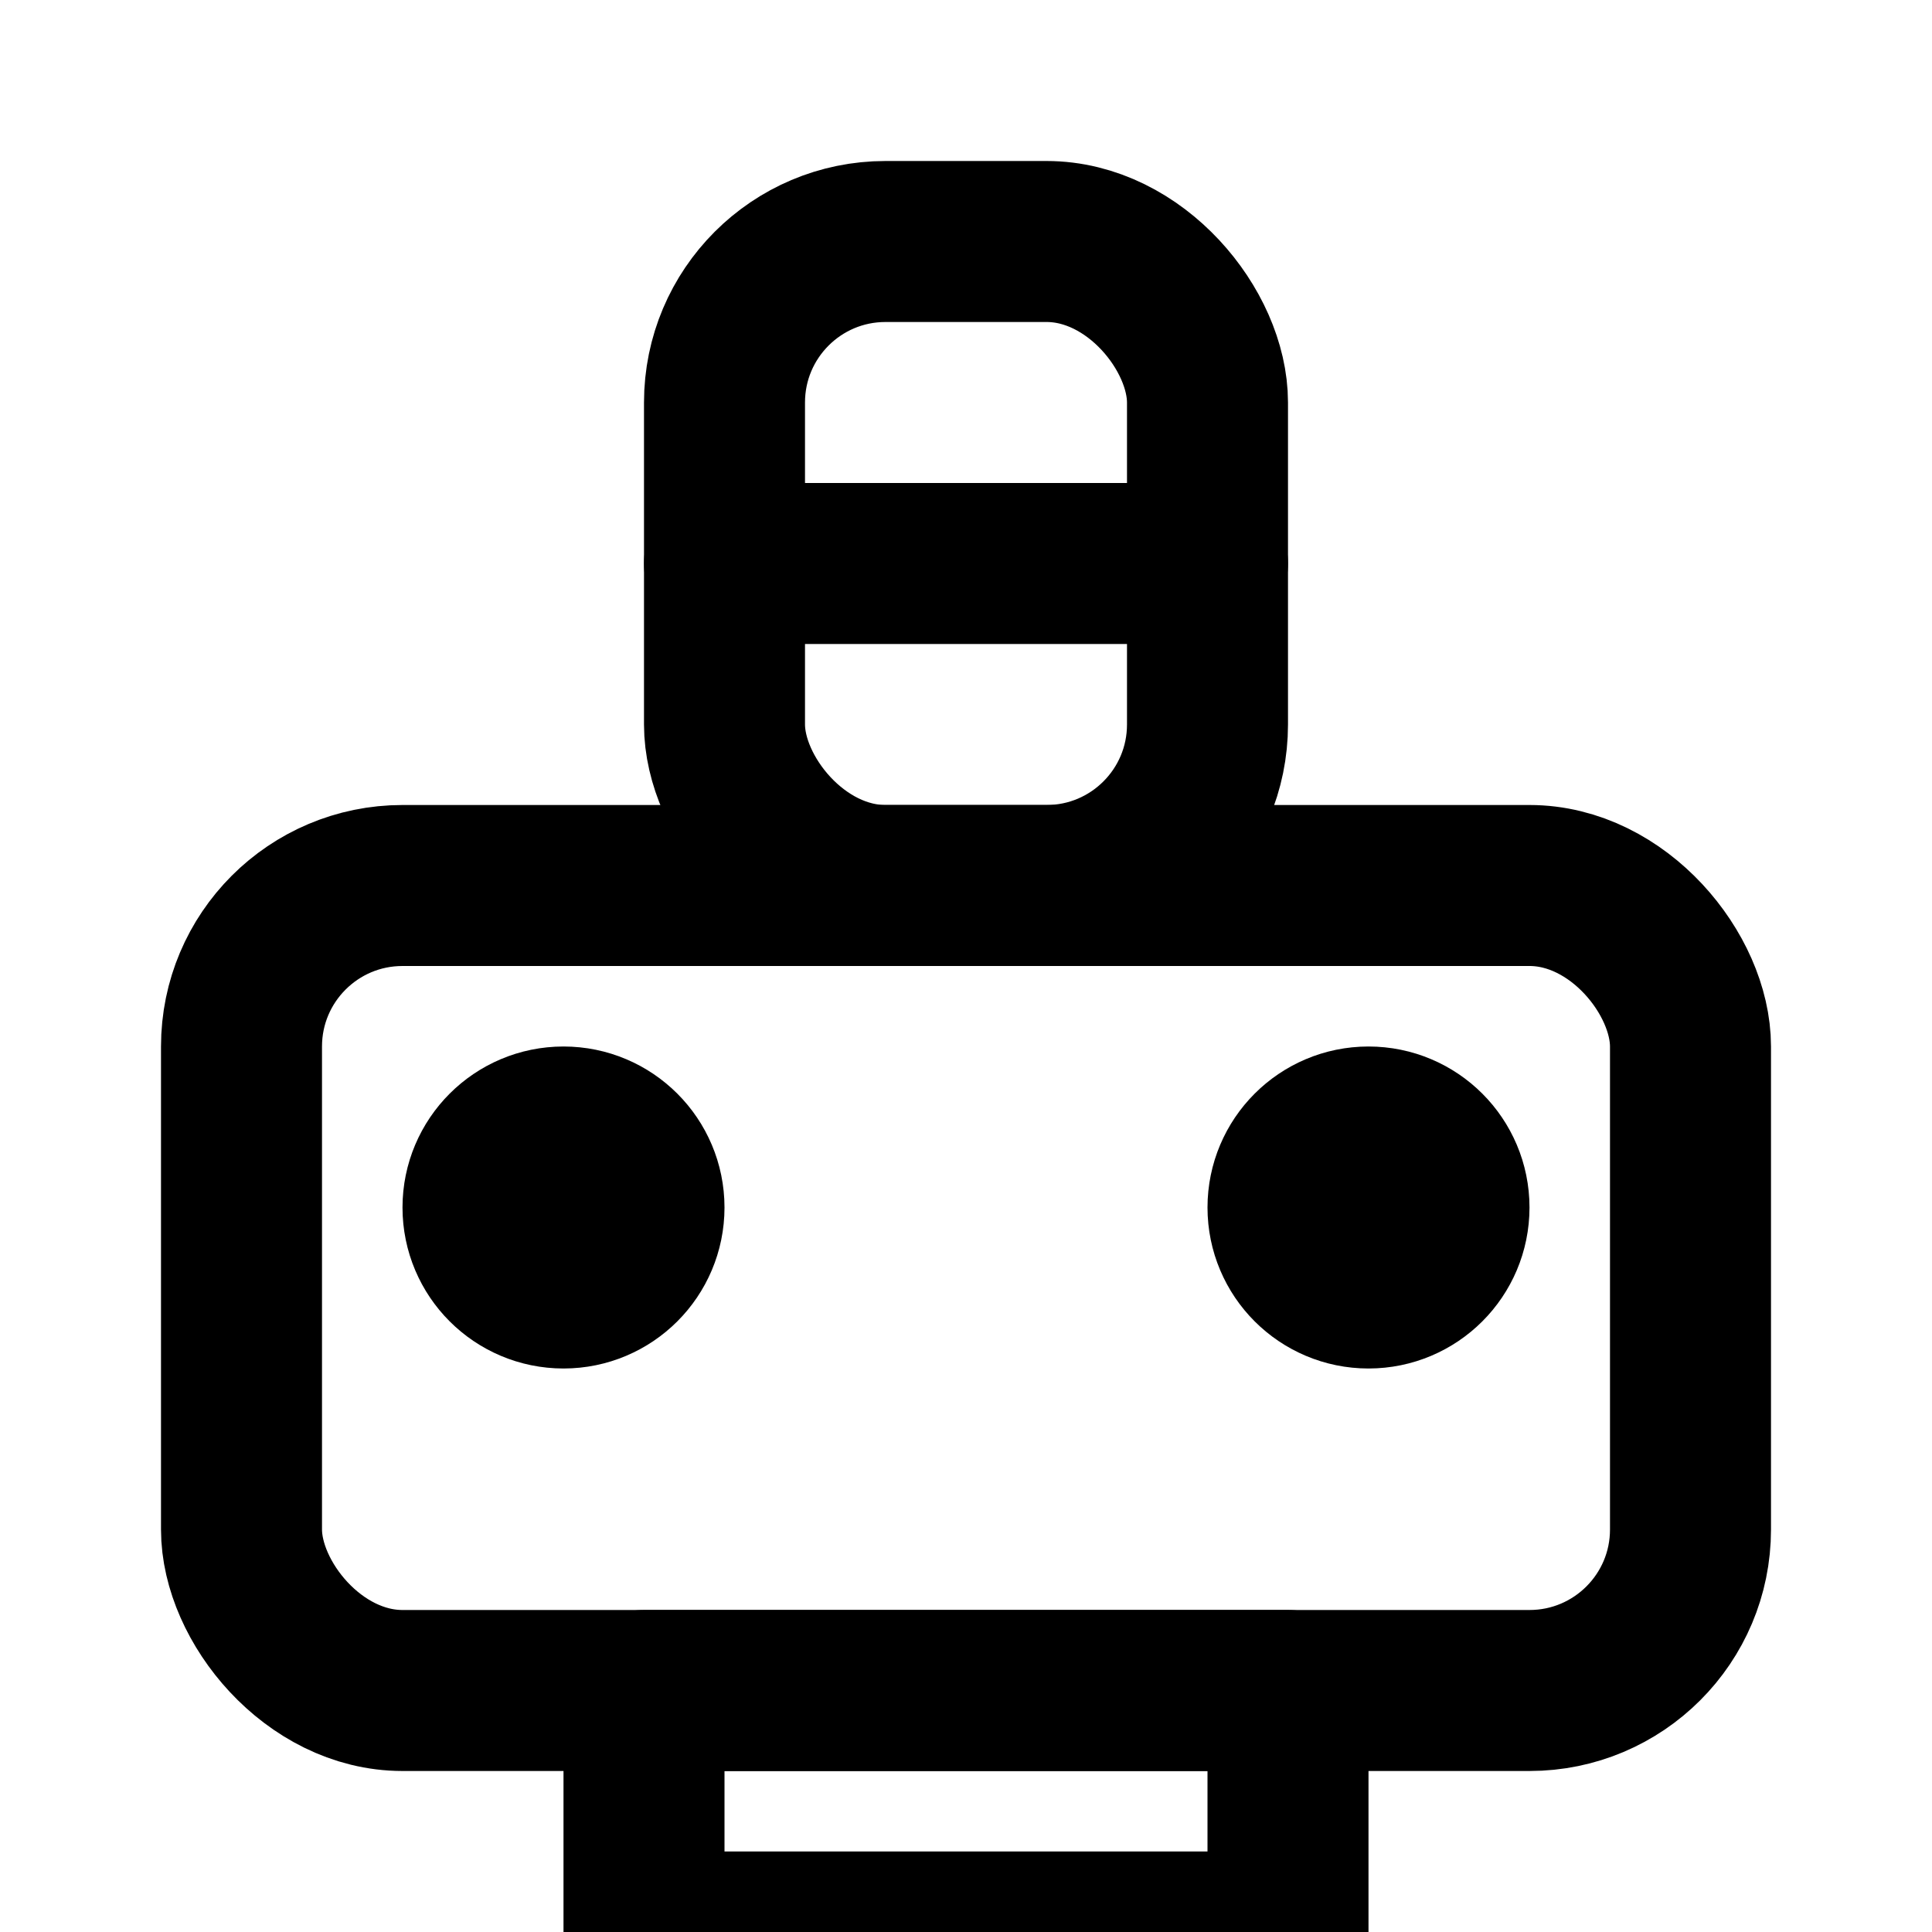 <svg xmlns="http://www.w3.org/2000/svg" viewBox="0 0 24 24" fill="none" stroke="currentColor" stroke-width="2" stroke-linecap="round" stroke-linejoin="round">
  <rect x="3" y="11" width="18" height="10" rx="2" />
  <rect x="8" y="21" width="8" height="3" />
  <rect x="9" y="3" width="6" height="8" rx="2" />
  <line x1="9" y1="7" x2="15" y2="7" />
  <circle cx="7" cy="15" r="1" />
  <circle cx="17" cy="15" r="1" />
</svg> 